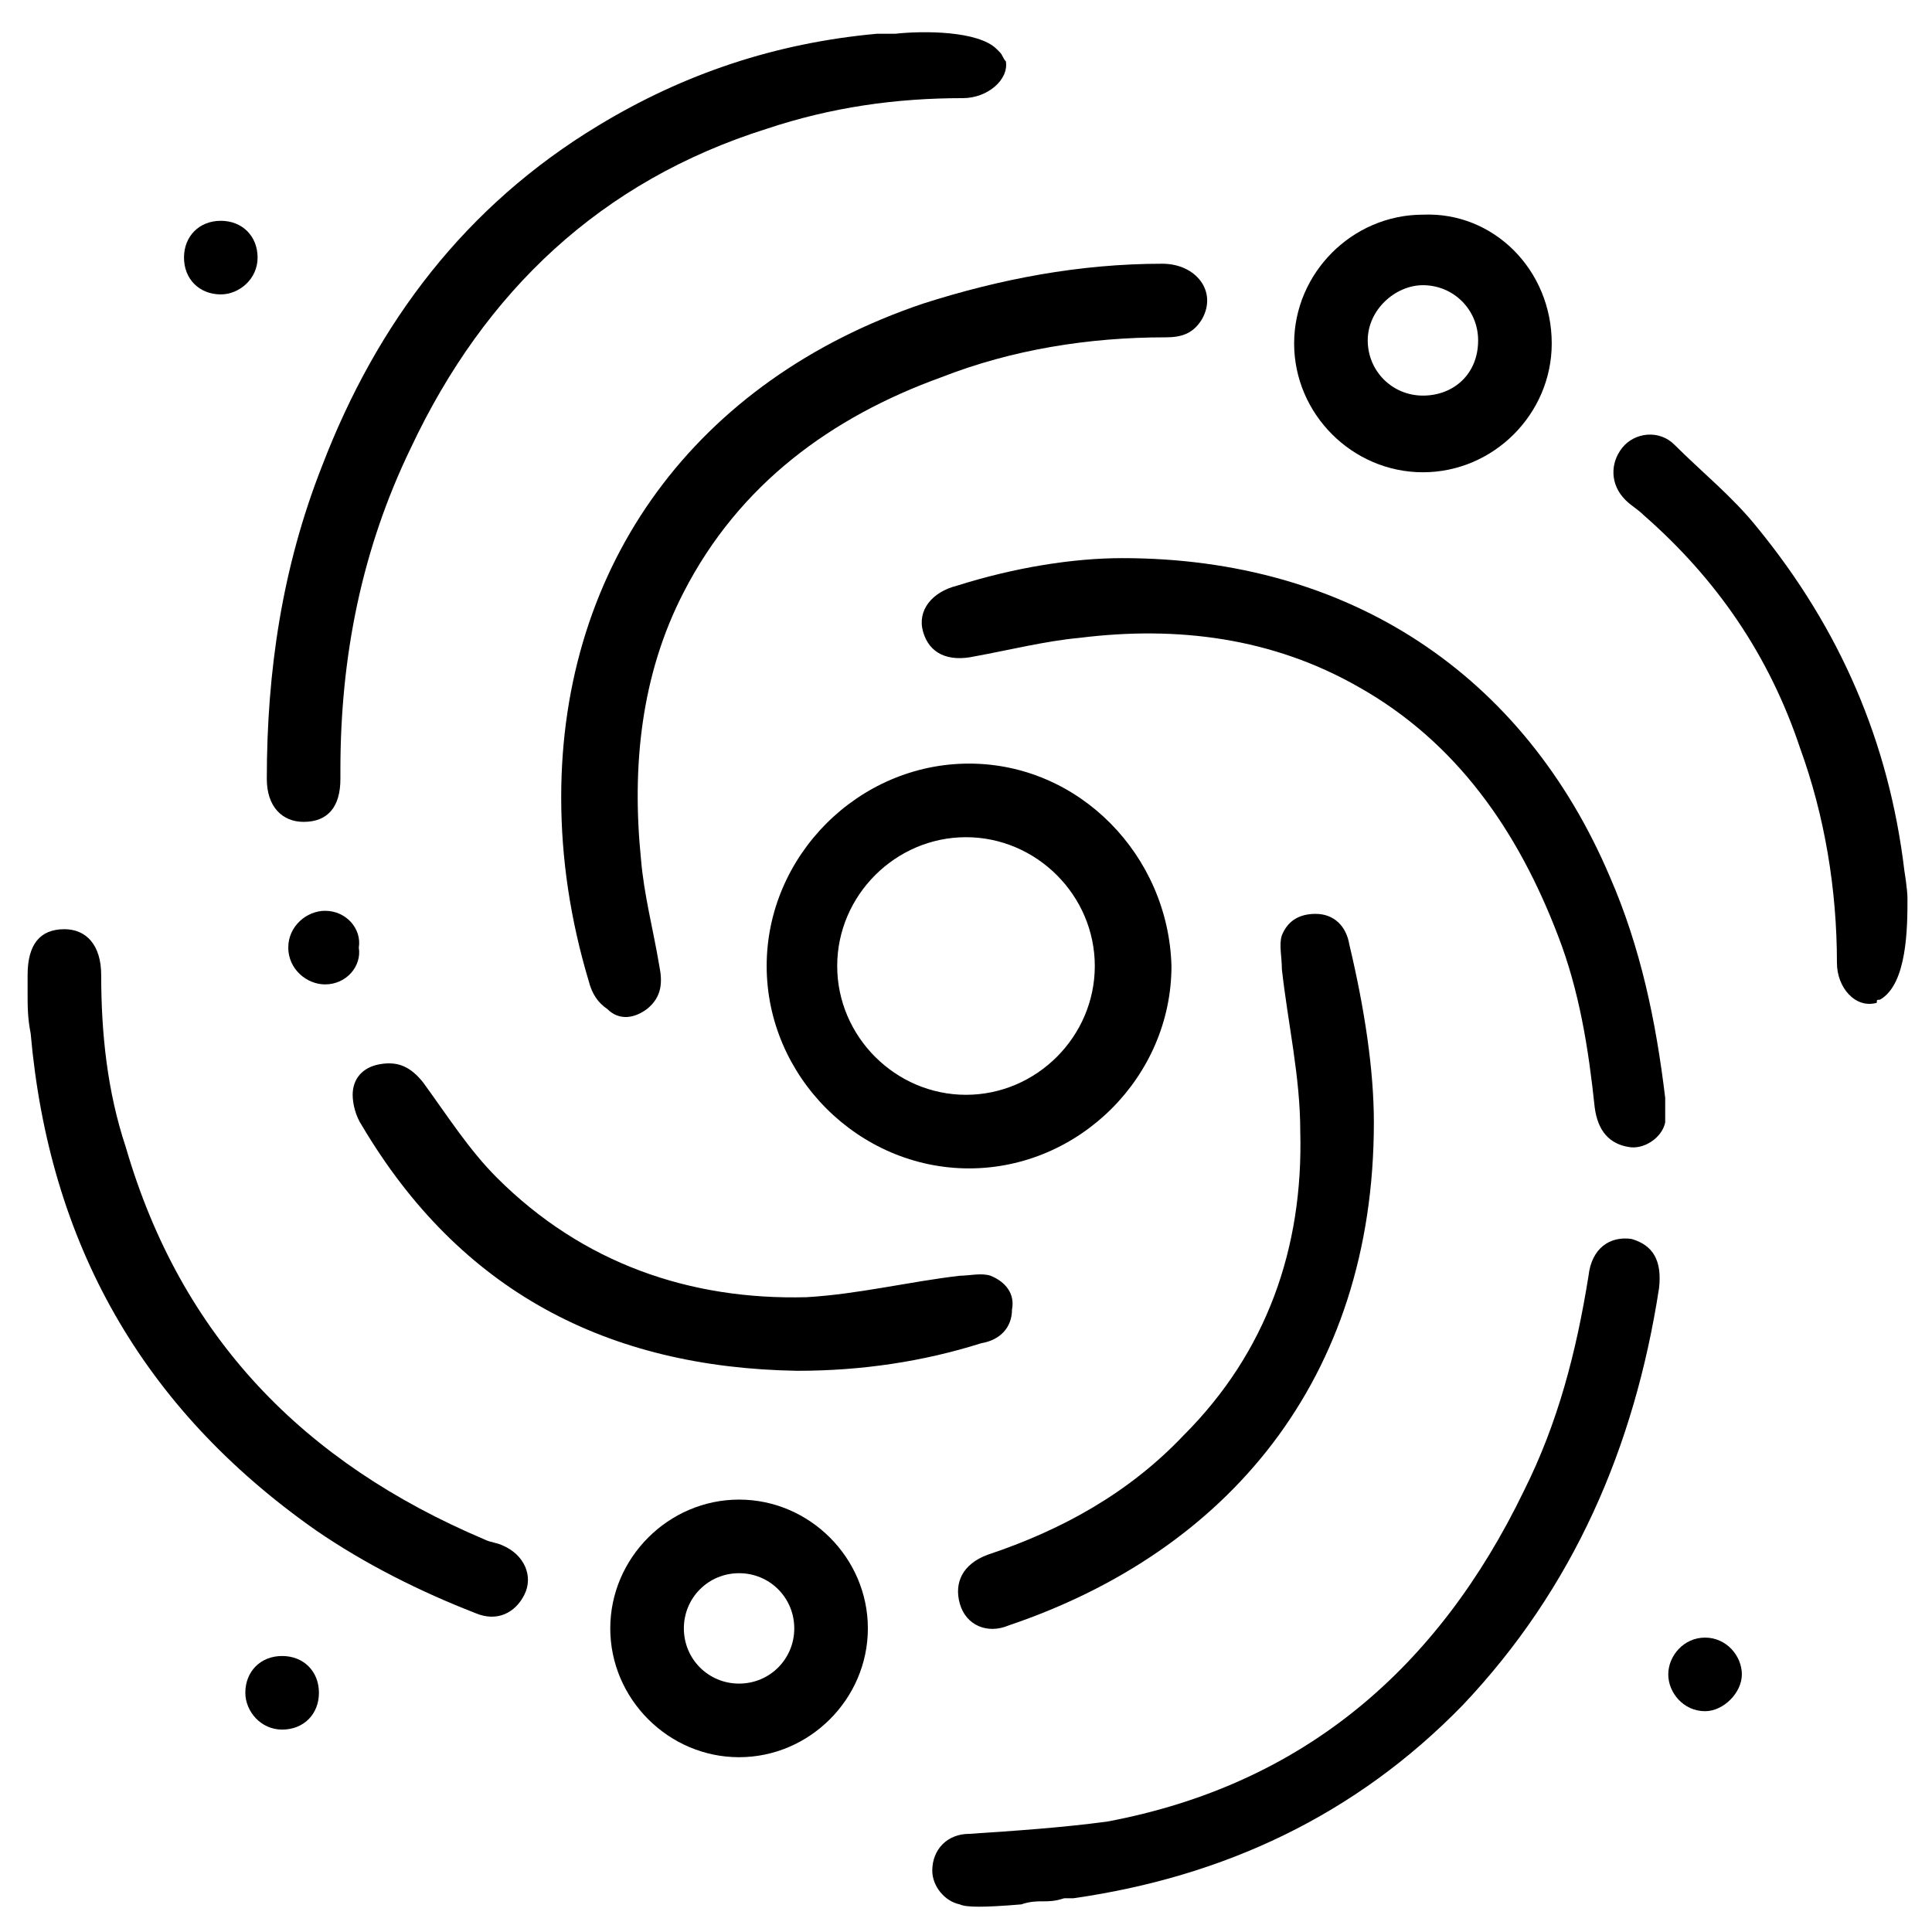 <?xml version="1.0" encoding="utf-8"?>
<!-- Generator: Adobe Illustrator 26.5.0, SVG Export Plug-In . SVG Version: 6.00 Build 0)  -->
<svg version="1.1" id="Layer_1" xmlns="http://www.w3.org/2000/svg" xmlns:xlink="http://www.w3.org/1999/xlink" x="0px" y="0px"
	 viewBox="0 0 63 63" style="enable-background:new 0 0 63 63;" xml:space="preserve">
<g>
	<path d="M31.4,3.2c-2.2,0-4.3,0.3-6.4,1c-5.4,1.7-9.2,5.3-11.6,10.4c-1.6,3.3-2.3,6.8-2.3,10.5c0,0.1,0,0.2,0,0.3
		c0,0.9-0.4,1.4-1.2,1.4c-0.7,0-1.2-0.5-1.2-1.4c0-3.5,0.5-6.9,1.8-10.2c1.8-4.7,4.7-8.5,9-11.1c2.8-1.7,5.8-2.7,9.1-3c0,0,0,0,0,0
		c0.1,0,0.3,0,0.4,0c0.1,0,0.1,0,0.2,0c0.9-0.1,2.7-0.1,3.3,0.5l0,0c0,0,0.1,0.1,0.1,0.1c0,0,0,0,0,0c0.1,0.1,0.1,0.2,0.2,0.3
		C32.9,2.6,32.2,3.2,31.4,3.2z"/>
	<path d="M61.3,32.6L61.3,32.6c-0.1,0-0.1,0-0.1,0.1c-0.7,0.2-1.3-0.5-1.3-1.3c0-2.4-0.4-4.8-1.2-7c-1-3-2.7-5.5-5.1-7.6
		c-0.2-0.2-0.4-0.3-0.6-0.5c-0.5-0.5-0.5-1.2-0.1-1.7c0.4-0.5,1.2-0.6,1.7-0.1c0.9,0.9,1.9,1.7,2.7,2.7c2.7,3.3,4.3,7,4.8,11.2
		c0,0,0.1,0.6,0.1,0.9v0C62.2,30.2,62.2,32.1,61.3,32.6z"/>
	<path d="M18.3,26c0-7.6,4.4-13.6,11.8-16.1c2.5-0.8,5.1-1.3,7.8-1.3c1.1,0,1.8,0.9,1.3,1.8C38.9,10.9,38.5,11,38,11
		c-2.5,0-5,0.4-7.3,1.3c-3.6,1.3-6.6,3.5-8.4,7c-1.4,2.7-1.7,5.7-1.4,8.7c0.1,1.2,0.4,2.3,0.6,3.5c0.1,0.5,0.1,1-0.4,1.4
		c-0.4,0.3-0.9,0.4-1.3,0c-0.3-0.2-0.5-0.5-0.6-0.9C18.6,30,18.3,28,18.3,26z"/>
	<path d="M31.6,24.9c-3.6,0-6.6,3-6.6,6.6c0,3.6,3,6.6,6.6,6.6c3.6,0,6.6-3,6.6-6.6C38.1,27.9,35.2,24.9,31.6,24.9z M31.5,35.7
		c-2.3,0-4.2-1.9-4.2-4.2c0-2.3,1.9-4.2,4.2-4.2c2.3,0,4.2,1.9,4.2,4.2C35.7,33.8,33.8,35.7,31.5,35.7z"/>
	<path d="M36.6,18.2C44,18.2,49.7,22,52.5,28.6c1,2.3,1.5,4.7,1.8,7.2c0,0.3,0,0.6,0,0.8c-0.1,0.5-0.7,0.9-1.2,0.8
		c-0.6-0.1-1-0.5-1.1-1.3c-0.2-1.9-0.5-3.8-1.2-5.6c-1.3-3.4-3.3-6.3-6.5-8.1c-2.8-1.6-5.9-2-9.1-1.6c-1.1,0.1-2.3,0.4-3.4,0.6
		c-0.9,0.2-1.5-0.1-1.7-0.8c-0.2-0.7,0.3-1.3,1.1-1.5C33.1,18.5,35,18.2,36.6,18.2z"/>
	<path d="M54.1,42c-0.8,5.2-2.8,9.8-6.4,13.6c-3.5,3.6-7.8,5.6-12.7,6.3c-0.1,0-0.2,0-0.3,0C34.4,62,34.2,62,34,62
		c-0.2,0-0.4,0-0.7,0.1c0,0,0,0,0,0c-1.2,0.1-1.8,0.1-2,0c0,0,0,0,0,0c-0.5-0.1-0.9-0.6-0.9-1.1c0-0.7,0.5-1.2,1.2-1.2
		c1.5-0.1,3-0.2,4.5-0.4c6.4-1.2,10.8-5,13.6-10.8c1.1-2.2,1.7-4.5,2.1-7c0.1-0.9,0.7-1.3,1.4-1.2C53.9,40.6,54.2,41.1,54.1,42z"/>
	<path d="M44.8,36.6c0,8.4-4.8,14-11.9,16.4c-0.7,0.3-1.4,0-1.6-0.7c-0.2-0.7,0.1-1.3,0.9-1.6c2.4-0.8,4.6-2,6.4-3.9
		c2.7-2.7,3.9-6.1,3.8-9.9c0-1.8-0.4-3.5-0.6-5.3c0-0.4-0.1-0.8,0-1.1c0.2-0.5,0.6-0.7,1.1-0.7c0.6,0,1,0.4,1.1,1
		C44.5,32.9,44.8,34.9,44.8,36.6z"/>
	<path d="M0.9,32.4c0-0.3,0-0.5,0-0.6c0-1,0.4-1.5,1.2-1.5c0.7,0,1.2,0.5,1.2,1.5c0,1.9,0.2,3.8,0.8,5.6c1.8,6.2,5.8,10.3,11.7,12.8
		c0.2,0.1,0.4,0.1,0.6,0.2c0.7,0.3,1,1,0.7,1.6c-0.3,0.6-0.9,0.9-1.6,0.6c-1.8-0.7-3.6-1.6-5.2-2.7C4.6,45.9,1.6,40.5,1,33.7
		C0.9,33.2,0.9,32.8,0.9,32.4z"/>
	<path d="M26,44.7c-6.2-0.1-11-2.6-14.2-8c-0.2-0.3-0.3-0.7-0.3-1c0-0.5,0.3-0.9,0.9-1c0.6-0.1,1,0.1,1.4,0.6
		c0.8,1.1,1.5,2.2,2.4,3.1c2.8,2.8,6.3,4,10.1,3.9c1.7-0.1,3.3-0.5,5-0.7c0.3,0,0.7-0.1,1,0c0.5,0.2,0.8,0.6,0.7,1.1
		c0,0.6-0.4,1-1,1.1C30.1,44.4,28.1,44.7,26,44.7z"/>
	<path d="M24.1,48.9c-2.3,0-4.2,1.9-4.2,4.2c0,2.3,1.9,4.2,4.2,4.2c2.3,0,4.2-1.9,4.2-4.2C28.3,50.8,26.4,48.9,24.1,48.9z
		 M24.1,54.9c-1,0-1.8-0.8-1.8-1.8c0-1,0.8-1.8,1.8-1.8c1,0,1.8,0.8,1.8,1.8C25.9,54.1,25.1,54.9,24.1,54.9z"/>
	<path d="M46.4,7c-2.3,0-4.2,1.9-4.2,4.2c0,2.3,1.9,4.2,4.2,4.2c2.3,0,4.2-1.9,4.2-4.2C50.6,8.8,48.7,6.9,46.4,7z M46.4,12.9
		c-1,0-1.8-0.8-1.8-1.8c0-1,0.9-1.8,1.8-1.8c1,0,1.8,0.8,1.8,1.8C48.2,12.2,47.4,12.9,46.4,12.9z"/>
	<path d="M55.6,55.8c-0.7,0-1.2-0.6-1.2-1.2c0-0.6,0.5-1.2,1.2-1.2c0.7,0,1.2,0.6,1.2,1.2C56.8,55.2,56.2,55.8,55.6,55.8z"/>
	<path d="M9.2,54c0.7,0,1.2,0.5,1.2,1.2c0,0.7-0.5,1.2-1.2,1.2c-0.7,0-1.2-0.6-1.2-1.2C8,54.5,8.5,54,9.2,54z"/>
	<path d="M6,8.4c0-0.7,0.5-1.2,1.2-1.2c0.7,0,1.2,0.5,1.2,1.2c0,0.7-0.6,1.2-1.2,1.2C6.5,9.6,6,9.1,6,8.4z"/>
	<path d="M10.6,32.1c-0.6,0-1.2-0.5-1.2-1.2c0-0.7,0.6-1.2,1.2-1.2c0.7,0,1.2,0.6,1.1,1.2C11.8,31.5,11.3,32.1,10.6,32.1z"/>
</g>
</svg>
